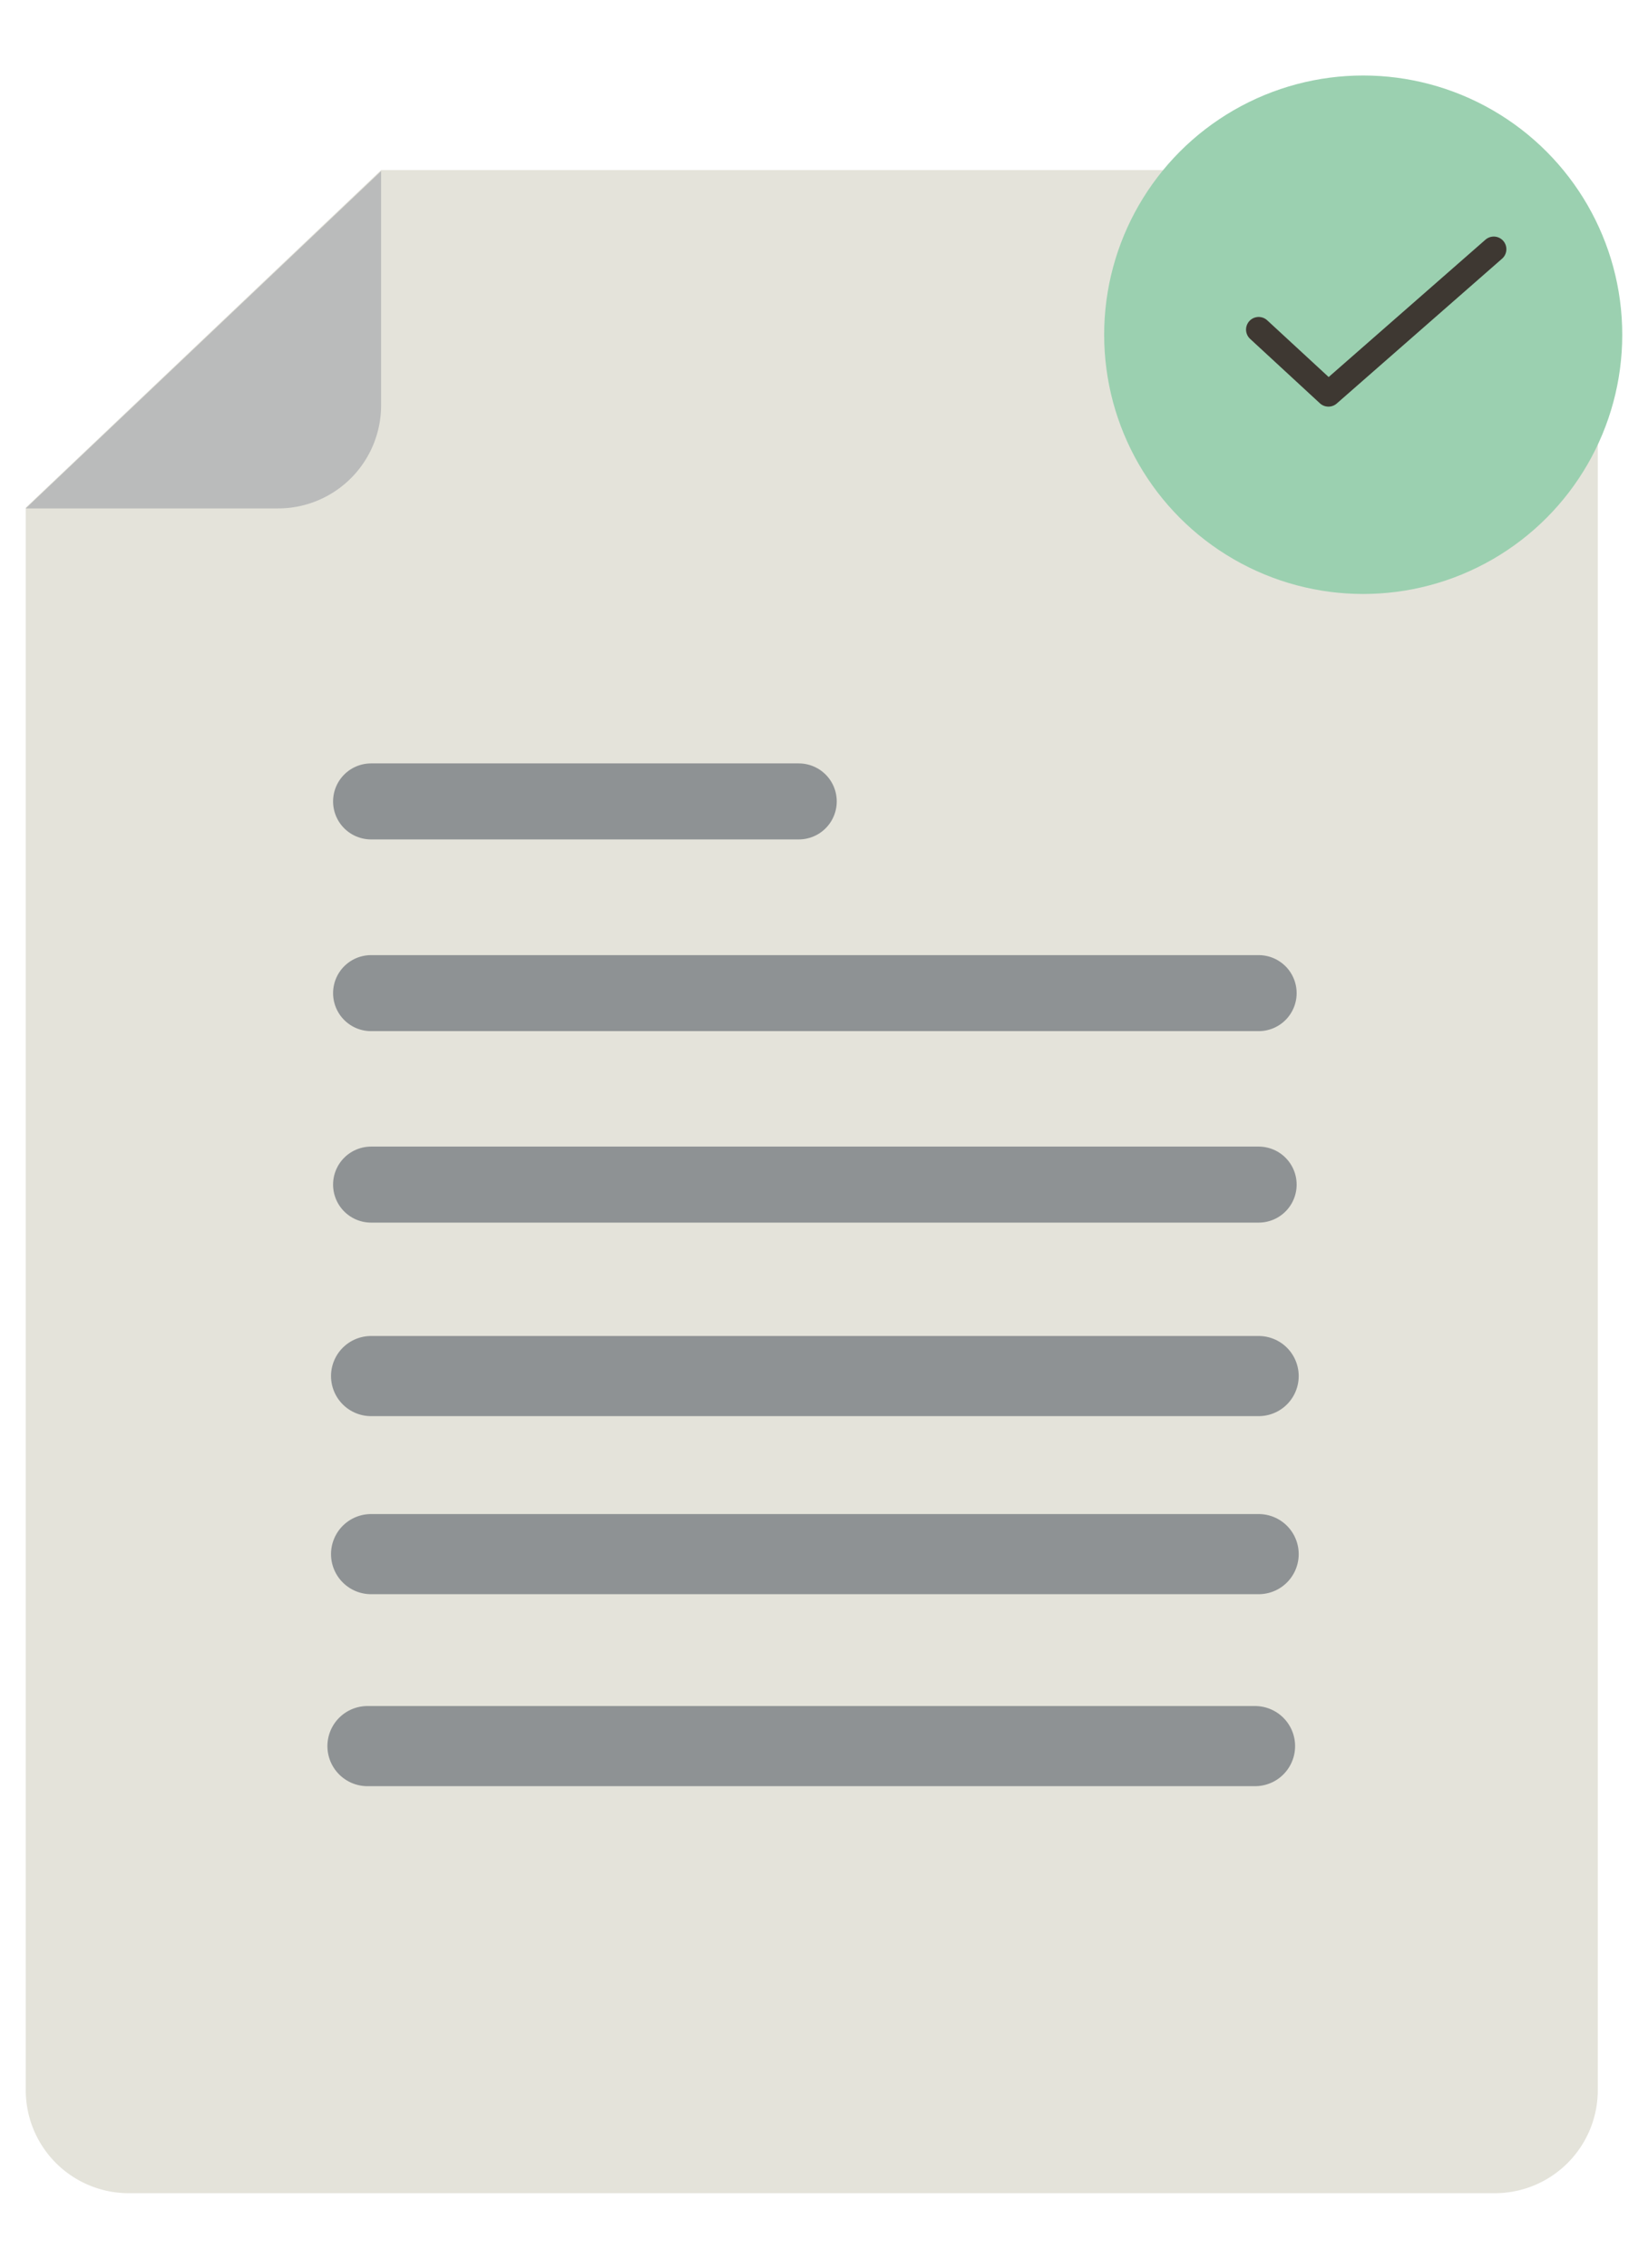 <svg role="img" aria-labelled-by="soke-spm-03_title" id="Layer_1" data-name="Layer 1" xmlns="http://www.w3.org/2000/svg" viewBox="0 0 64 88">
	<title id="soke-spm-03_title">Papirdokument med OK-hake</title>
	<defs>
		<style>
			.cls-1{fill:#e4e3da;}.cls-2{fill:#babbbb;}.cls-3{fill:#9bd0b0;}.cls-4,.cls-5,.cls-6{fill:none;stroke-linecap:round;}.cls-4{stroke:#3e3832;stroke-linejoin:round;stroke-width:0.98px;}.cls-5,.cls-6{stroke:#8e9294;stroke-miterlimit:10;}.cls-5{stroke-width:2.95px;}.cls-6{stroke-width:3.11px;}
		</style>
	</defs>
	<path class="cls-1" d="M1,19.7V81.11a4,4,0,0,0,4,4H58.05a4,4,0,0,0,4-4V10.6a4,4,0,0,0-4-4H14.8Z"/>
	<path class="cls-2" d="M14.8,6.64v9.09a4,4,0,0,1-4,4H1Z"/>
	<circle class="cls-3" cx="52.94" cy="12.99" r="10.06"/>
	<polyline class="cls-4" points="48.88 12.79 51.59 15.29 58.01 9.67"/>
	<line class="cls-5" x1="14.41" y1="31.1" x2="31.02" y2="31.1"/>
	<line class="cls-5" x1="14.41" y1="38.54" x2="48.88" y2="38.54"/>
	<line class="cls-5" x1="14.41" y1="45.97" x2="48.88" y2="45.97"/>
	<line class="cls-6" x1="14.41" y1="53.4" x2="48.88" y2="53.4"/>
	<line class="cls-6" x1="14.41" y1="60.31" x2="48.88" y2="60.31"/>
	<line class="cls-6" x1="14.27" y1="67.76" x2="48.74" y2="67.76"/>
</svg>
